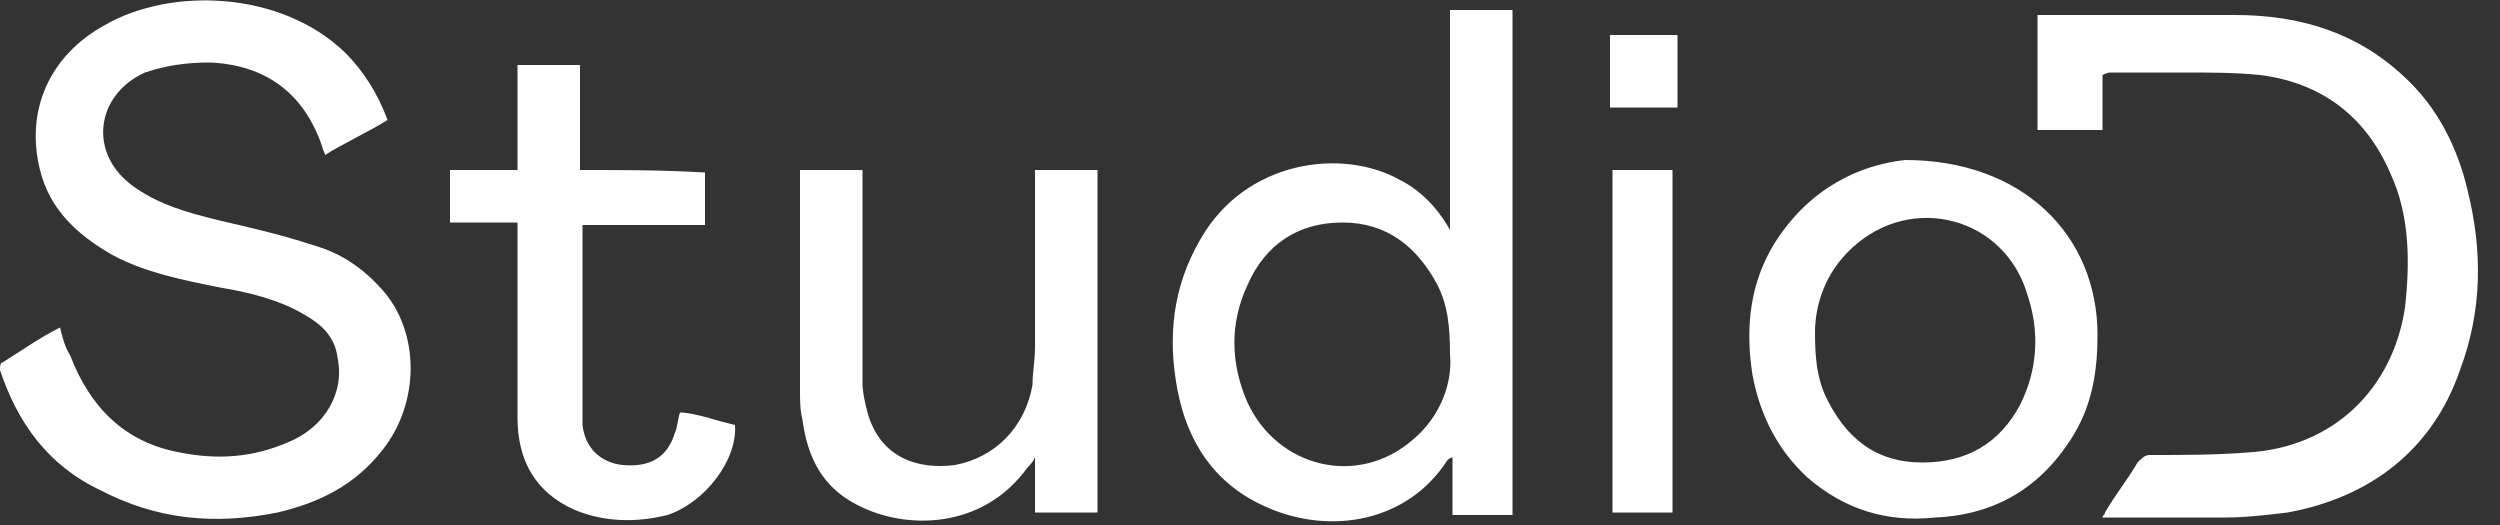 <svg width="100" height="21" viewBox="0 0 100 21" fill="none" xmlns="http://www.w3.org/2000/svg">
<rect x="0" y="0" width="100" height="21" fill="#333333" stroke="none"/>
<path d="M15.5 4.8C14.7 5.3 13.8 5.7 13 6.2C13 6.1 12.9 6 12.9 5.9C12.2 3.8 10.7 2.6 8.4 2.5C7.5 2.5 6.7 2.6 5.8 2.9C3.8 3.8 3.5 6.2 5.4 7.5C6.4 8.2 7.5 8.5 8.7 8.8C10 9.1 11.3 9.4 12.5 9.8C13.6 10.1 14.5 10.7 15.3 11.6C16.8 13.3 16.8 16.1 15.3 18C14.2 19.4 12.8 20.1 11.1 20.5C8.6 21 6.3 20.8 4 19.6C1.9 18.6 0.7 16.9 0 14.8C0 14.7 0 14.5 0.1 14.5C0.9 14 1.6 13.5 2.4 13.1C2.5 13.5 2.6 13.9 2.8 14.2C3.6 16.3 5 17.7 7.2 18.1C8.7 18.4 10.1 18.3 11.5 17.7C13 17.1 13.8 15.7 13.5 14.3C13.4 13.5 12.9 13 12.2 12.6C11.2 12 10 11.7 8.8 11.5C7.3 11.2 5.8 10.9 4.5 10.2C3.1 9.4 2 8.4 1.6 6.8C1 4.4 2 2.2 4.2 1C6.8 -0.5 11.2 -0.4 13.8 2.1C14.5 2.8 15.1 3.7 15.5 4.8ZM56 7.2C53.7 5.9 49.8 6.4 48 9.6C46.9 11.5 46.7 13.5 47.1 15.6C47.5 17.7 48.6 19.4 50.7 20.3C53.2 21.4 56.3 20.9 57.9 18.4C57.9 18.4 58 18.3 58.1 18.3C58.1 19.1 58.1 19.9 58.1 20.6C58.9 20.6 59.7 20.6 60.5 20.6C60.5 13.9 60.5 7.1 60.5 0.4C59.7 0.4 58.8 0.4 58 0.4C58 3.4 58 6.3 58 9.2C57.5 8.3 56.8 7.6 56 7.2ZM56.5 17.6C54.3 19.5 51.1 18.7 49.9 16.1C49.2 14.5 49.2 12.9 49.9 11.4C50.6 9.8 51.9 8.9 53.7 8.9C55.5 8.9 56.7 9.9 57.5 11.4C57.9 12.2 58 13 58 14.2C58.1 15.2 57.7 16.6 56.5 17.6ZM84.4 2.9C85.4 2.9 86.4 2.9 87.4 2.9C88.4 2.9 89.4 2.9 90.4 3C92.8 3.3 94.6 4.6 95.6 6.9C96.4 8.6 96.4 10.5 96.2 12.3C95.7 15.6 93.3 17.9 89.9 18.1C88.6 18.2 87.3 18.2 86 18.2C85.8 18.2 85.7 18.3 85.5 18.5C85.1 19.2 84.6 19.8 84.2 20.5C84.2 20.6 84.1 20.6 84.1 20.7C85.7 20.7 87.4 20.7 89 20.7C89.8 20.7 90.7 20.6 91.5 20.5C94.8 19.9 97.3 18 98.4 14.8C99.3 12.4 99.3 10 98.7 7.6C98.3 5.9 97.5 4.3 96.2 3.1C94.3 1.3 92 0.6 89.4 0.6C86.9 0.6 84.4 0.6 81.9 0.6C81.8 0.6 81.7 0.6 81.5 0.6C81.5 2.2 81.5 3.7 81.5 5.2C82.4 5.2 83.2 5.2 84.1 5.2C84.1 4.5 84.1 3.8 84.1 3C84.1 3 84.3 2.9 84.4 2.9ZM71 9.7C70 11.3 69.8 13.1 70.1 15C70.4 16.6 71.1 18 72.3 19.1C73.8 20.4 75.5 20.9 77.4 20.7C79.8 20.6 81.7 19.5 83 17.3C83.7 16.1 83.9 14.8 83.9 13.4C83.9 9.4 80.9 6.4 76.2 6.4C74.4 6.6 72.4 7.5 71 9.7ZM74.1 9.9C76.5 7.7 80.2 8.7 81.1 11.8C81.6 13.3 81.5 14.8 80.8 16.2C80 17.7 78.7 18.5 76.9 18.5C75 18.5 73.8 17.5 73 15.8C72.7 15.1 72.6 14.4 72.6 13.3C72.6 12.2 73 10.9 74.1 9.9ZM41.4 13.9C41.4 14.4 41.3 14.9 41.3 15.4C41 17.1 39.8 18.3 38.2 18.6C36.7 18.8 35.2 18.3 34.7 16.5C34.6 16.1 34.5 15.7 34.5 15.3C34.5 12.6 34.5 9.9 34.5 7.2C34.5 7.1 34.5 6.9 34.5 6.8C33.6 6.8 32.8 6.8 32 6.8C32 6.9 32 7.1 32 7.2C32 10 32 12.8 32 15.6C32 16 32 16.4 32.1 16.8C32.3 18.3 32.9 19.5 34.3 20.2C36.2 21.2 39.3 21.2 41.1 18.7C41.2 18.6 41.3 18.5 41.4 18.3C41.4 19.1 41.4 19.8 41.4 20.5C42.2 20.5 43.1 20.5 43.9 20.5C43.9 15.9 43.9 11.4 43.9 6.8C43.1 6.8 42.2 6.8 41.4 6.8C41.4 9.2 41.4 11.5 41.4 13.9ZM23.2 6.8C23.2 5.4 23.2 4 23.2 2.6C22.4 2.6 21.5 2.6 20.7 2.6C20.7 4 20.7 5.4 20.7 6.8C19.8 6.8 18.9 6.8 18 6.8C18 7.5 18 8.2 18 8.9C18.9 8.9 19.8 8.9 20.7 8.9C20.7 9.1 20.7 9.2 20.7 9.4C20.7 11.8 20.7 14.3 20.7 16.7C20.7 18.4 21.4 19.7 23 20.4C24.2 20.9 25.5 20.9 26.7 20.6C28.2 20.1 29.5 18.4 29.4 17C29 16.9 28.6 16.8 28.3 16.7C27.9 16.6 27.5 16.5 27.2 16.5C27.1 16.8 27.1 17.1 27 17.3C26.7 18.3 26 18.7 24.9 18.6C24 18.5 23.4 17.9 23.3 17C23.3 16.8 23.3 16.6 23.3 16.4C23.3 14.1 23.3 11.7 23.3 9.4C23.3 9.3 23.3 9.2 23.3 9C25 9 26.6 9 28.2 9C28.2 8.3 28.2 7.6 28.2 6.9C26.5 6.8 24.9 6.8 23.2 6.8ZM66.9 6.8C66.1 6.8 65.2 6.8 64.5 6.8C64.5 11.4 64.5 15.9 64.5 20.5C65.3 20.5 66.1 20.5 66.9 20.5C66.9 15.9 66.9 11.4 66.9 6.8ZM67.1 1.4C66.2 1.4 65.3 1.4 64.4 1.4C64.4 2.4 64.4 3.3 64.4 4.3C65.3 4.3 66.2 4.3 67.1 4.3C67.1 3.3 67.1 2.4 67.1 1.4Z" fill="white"/>
</svg>
